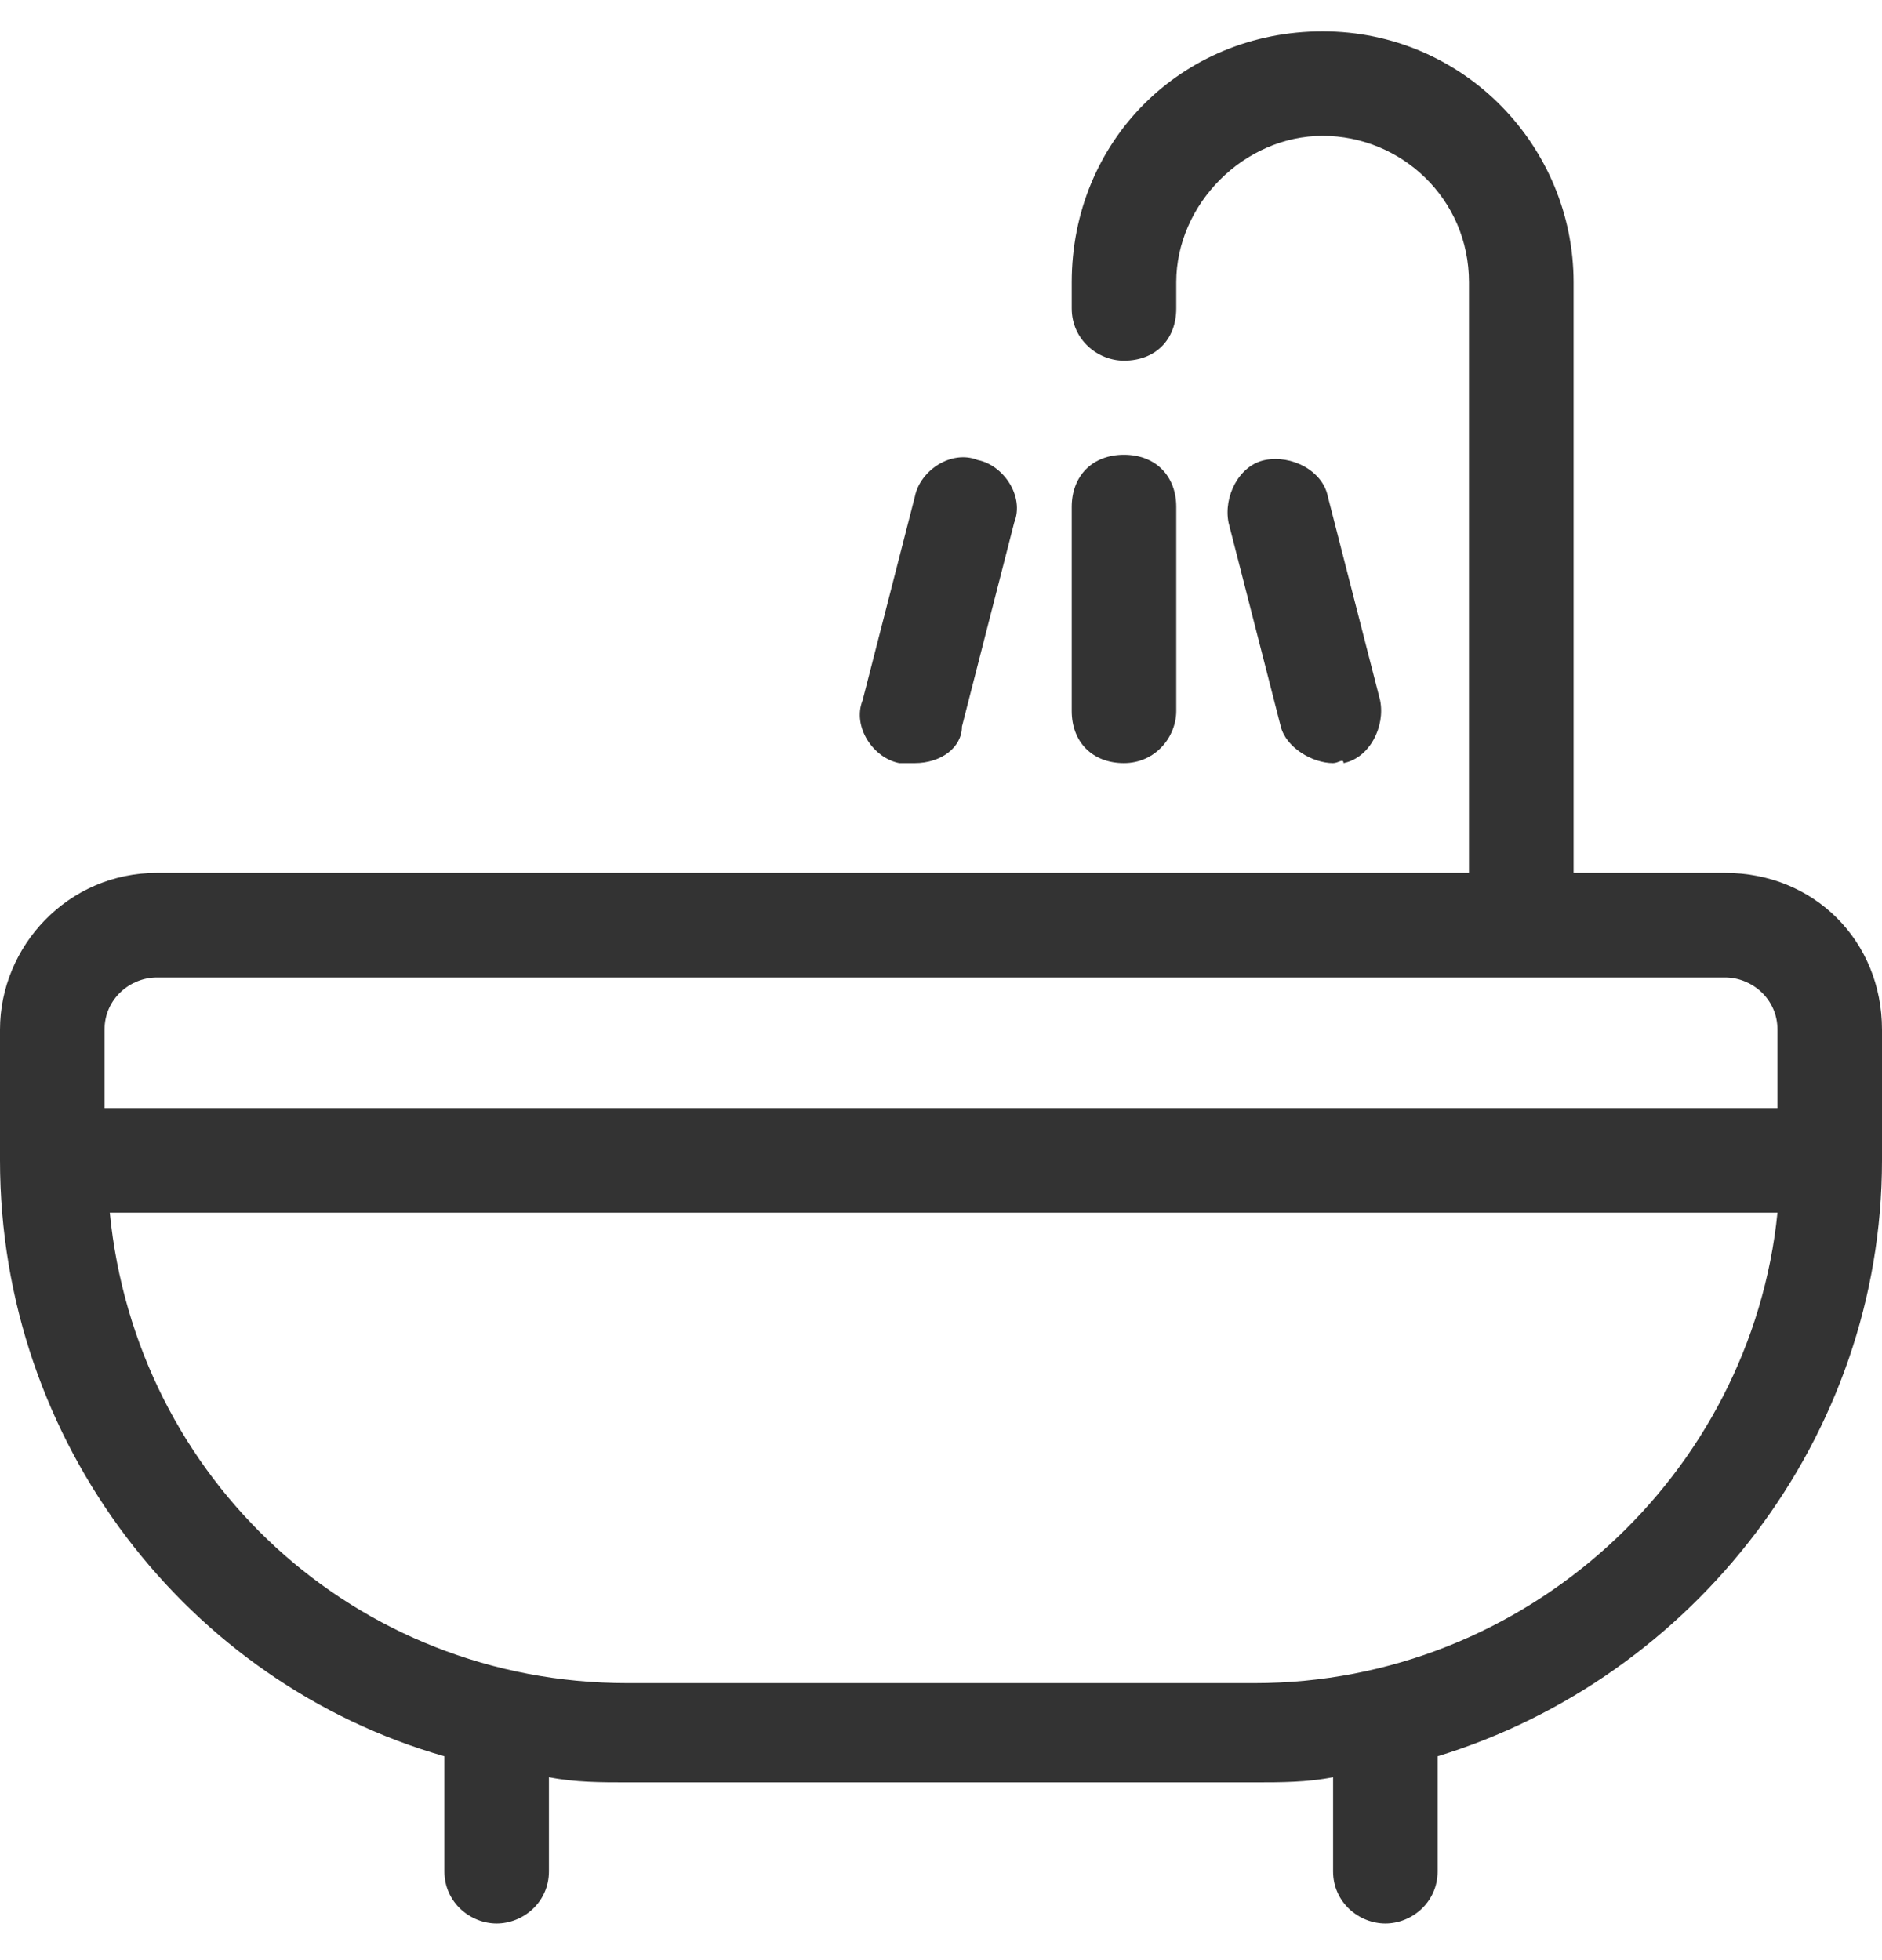 <?xml version="1.0" encoding="UTF-8"?>
<svg width="24px" height="25px" viewBox="0 0 24 25" version="1.1" xmlns="http://www.w3.org/2000/svg" xmlns:xlink="http://www.w3.org/1999/xlink">
    <!-- Generator: Sketch 48.2 (47327) - http://www.bohemiancoding.com/sketch -->
    <title>ico9</title>
    <desc>Created with Sketch.</desc>
    <defs></defs>
    <g id="Technostor-Mobile-Menu" stroke="none" stroke-width="1" fill="none" fill-rule="evenodd" transform="translate(-13, -522)">
        <g id="Catalog" transform="translate(0, 60)">
            <g id="Drop-Menu-Copy-9" transform="translate(0, 450)">
                <g id="ico9" transform="translate(10, 10)">
                    <rect id="Rectangle-4" fill-opacity="0" fill="#FF0000" x="0" y="0" width="30" height="30"></rect>
                    <g id="Group" transform="translate(3, 2)" fill="#333333" fill-rule="nonzero">
                        <path d="M22,11.133 L20.067,11.133 L20.067,3.6 C20.067,1.867 18.667,0.4 16.867,0.4 C15.067,0.4 13.667,1.8 13.667,3.6 L13.667,3.933 C13.667,4.333 14,4.6 14.333,4.6 C14.733,4.6 15,4.333 15,3.933 L15,3.6 C15,2.6 15.867,1.733 16.867,1.733 C17.867,1.733 18.733,2.533 18.733,3.6 L18.733,11.133 L2,11.133 C0.867,11.133 0,12.067 0,13.133 L0,14.8 C0,18.4 2.4,21.467 5.667,22.4 L5.667,23.867 C5.667,24.267 6,24.533 6.333,24.533 C6.667,24.533 7,24.267 7,23.867 L7,22.667 C7.333,22.733 7.667,22.733 8,22.733 L16,22.733 C16.333,22.733 16.667,22.733 17,22.667 L17,23.867 C17,24.267 17.333,24.533 17.667,24.533 C18,24.533 18.333,24.267 18.333,23.867 L18.333,22.4 C21.6,21.4 24,18.333 24,14.8 L24,13.133 C24,12 23.133,11.133 22,11.133 Z M16,21.467 L8,21.467 C4.533,21.467 1.733,18.867 1.4,15.467 L22.667,15.467 C22.333,18.8 19.467,21.467 16,21.467 Z M22.667,14.133 L1.333,14.133 L1.333,13.133 C1.333,12.733 1.667,12.467 2,12.467 L22,12.467 C22.333,12.467 22.667,12.733 22.667,13.133 L22.667,14.133 Z" id="Shape"></path>
                        <path d="M14.333,9.733 C13.933,9.733 13.667,9.467 13.667,9.067 L13.667,6.467 C13.667,6.067 13.933,5.8 14.333,5.8 C14.733,5.8 15,6.067 15,6.467 L15,9.067 C15,9.4 14.733,9.733 14.333,9.733 Z" id="Shape"></path>
                        <path d="M11.667,9.733 C11.6,9.733 11.533,9.733 11.467,9.733 C11.133,9.667 10.867,9.267 11,8.933 L11.667,6.333 C11.733,6 12.133,5.733 12.467,5.867 C12.8,5.933 13.067,6.333 12.933,6.667 L12.267,9.267 C12.267,9.533 12,9.733 11.667,9.733 Z" id="Shape"></path>
                        <path d="M17,9.733 C16.733,9.733 16.4,9.533 16.333,9.267 L15.667,6.667 C15.6,6.333 15.8,5.933 16.133,5.867 C16.467,5.8 16.867,6 16.933,6.333 L17.6,8.933 C17.667,9.267 17.467,9.667 17.133,9.733 C17.133,9.667 17.067,9.733 17,9.733 Z" id="Shape"></path>
                    </g>
                </g>
            </g>
        </g>
    </g>
</svg>
